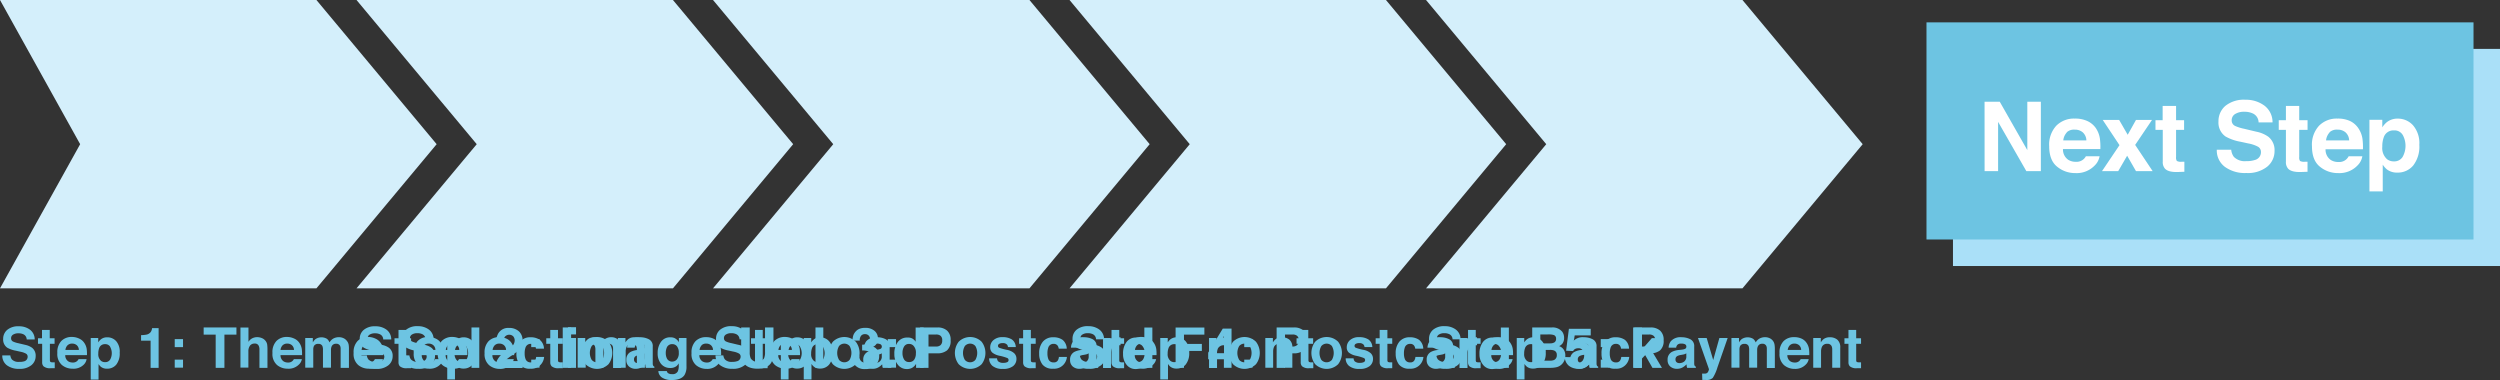 <svg xmlns="http://www.w3.org/2000/svg" viewBox="0 0 623.83 94.84">
  <rect x="0" y="0" width="623.83" height="94.84" fill="#333333" stroke="none"/>
  <defs>
    <style>
      .cls-1 {
        fill: #d4effb;
      }

      .cls-2 {
        fill: #6dc4e2;
      }

      .cls-3 {
        fill: #aae0f8;
      }

      .cls-4 {
        fill: #fff;
      }
    </style>
  </defs>
  <title>new_progress</title>
  <g id="Layer_2" data-name="Layer 2">
    <g id="Layer_2-2" data-name="Layer 2">
      <polygon id="step_1_chevron" class="cls-1" points="78.96 71.95 0 71.95 20 35.98 0 0 78.96 0 108.96 35.98 78.96 71.95"/>
      <polygon id="step_2_chevron" class="cls-1" points="167.92 71.95 88.96 71.95 118.96 35.98 88.96 0 167.92 0 197.92 35.98 167.92 71.95"/>
      <polygon id="step_3_chevron" class="cls-1" points="256.88 71.95 177.92 71.95 207.92 35.98 177.92 0 256.88 0 286.88 35.98 256.88 71.95"/>
      <polygon id="step_4_chevron" class="cls-1" points="345.84 71.95 266.88 71.95 296.88 35.98 266.88 0 345.84 0 375.84 35.98 345.84 71.95"/>
      <polygon id="step_5_chevron" class="cls-1" points="434.8 71.95 355.84 71.95 385.84 35.98 355.84 0 434.8 0 464.8 35.98 434.8 71.95"/>
      <g id="step_1_text">
        <path class="cls-2" d="M2.58,88.68a2,2,0,0,0,.38,1,2.24,2.24,0,0,0,1.79.62A3.86,3.86,0,0,0,6,90.17,1.17,1.17,0,0,0,6.9,89a.86.86,0,0,0-.44-.77,4.78,4.78,0,0,0-1.4-.47L4,87.52a6.8,6.8,0,0,1-2.21-.77,2.46,2.46,0,0,1-1-2.18,2.9,2.9,0,0,1,1-2.25,4.25,4.25,0,0,1,2.93-.9,4.49,4.49,0,0,1,2.75.84,3,3,0,0,1,1.19,2.45h-2a1.44,1.44,0,0,0-.81-1.29,2.79,2.79,0,0,0-1.25-.25,2.39,2.39,0,0,0-1.33.33,1,1,0,0,0-.5.92.86.86,0,0,0,.49.81,6.11,6.11,0,0,0,1.34.42l1.77.42A4.5,4.5,0,0,1,8,86.78a2.47,2.47,0,0,1,.9,2.06,2.89,2.89,0,0,1-1.07,2.29,4.51,4.51,0,0,1-3,.91,4.93,4.93,0,0,1-3.13-.9A3,3,0,0,1,.57,88.68Z"/>
        <path class="cls-2" d="M9.48,85.79V84.4h1V82.33h1.93V84.4h1.21v1.39H12.45v3.94a.89.89,0,0,0,.12.57,1.28,1.28,0,0,0,.71.11h.38v1.46l-.92,0a2.48,2.48,0,0,1-1.89-.48,1.42,1.42,0,0,1-.33-1V85.79Z"/>
        <path class="cls-2" d="M19.76,84.49a3,3,0,0,1,1.29,1.1,3.64,3.64,0,0,1,.59,1.54,9.46,9.46,0,0,1,.06,1.48H16.28a1.79,1.79,0,0,0,.78,1.57,2,2,0,0,0,1.07.28,1.51,1.51,0,0,0,1.48-.85h2A2.43,2.43,0,0,1,20.89,91,3.62,3.62,0,0,1,18.08,92a4.06,4.06,0,0,1-2.63-.92,3.61,3.61,0,0,1-1.14-3,4,4,0,0,1,1-3,3.59,3.59,0,0,1,2.67-1A4.24,4.24,0,0,1,19.76,84.49Zm-2.92,1.68a2,2,0,0,0-.52,1.15h3.36a1.62,1.62,0,0,0-.52-1.18,1.71,1.71,0,0,0-1.16-.4A1.55,1.55,0,0,0,16.85,86.17Z"/>
        <path class="cls-2" d="M29,85.14A4,4,0,0,1,29.87,88,4.47,4.47,0,0,1,29,91a2.89,2.89,0,0,1-2.29,1,2.4,2.4,0,0,1-1.49-.44,2.86,2.86,0,0,1-.63-.72v3.88H22.64V84.34h1.87v1.1a3.14,3.14,0,0,1,.67-.77,2.49,2.49,0,0,1,1.56-.5A2.94,2.94,0,0,1,29,85.14Zm-1.5,1.4a1.39,1.39,0,0,0-1.29-.66,1.47,1.47,0,0,0-1.47,1,3.79,3.79,0,0,0-.21,1.35,2.15,2.15,0,0,0,.7,1.83,1.6,1.6,0,0,0,1,.31,1.43,1.43,0,0,0,1.25-.63,3.29,3.29,0,0,0,0-3.2Z"/>
        <path class="cls-2" d="M35.2,85V83.63a8.61,8.61,0,0,0,1.29-.12,1.81,1.81,0,0,0,1-.52,1.71,1.71,0,0,0,.38-.71,1.65,1.65,0,0,0,.08-.4h1.63v9.91h-2V85Z"/>
        <path class="cls-2" d="M43.6,84.62h2.07v2H43.6Zm0,5.12h2.07v2H43.6Z"/>
        <path class="cls-2" d="M59,81.71V83.5h-3v8.29H53.82V83.5h-3V81.71Z"/>
        <path class="cls-2" d="M65.38,84.38a2.18,2.18,0,0,1,.92.73,2,2,0,0,1,.37.86,10.53,10.53,0,0,1,.07,1.44v4.38h-2V87.25a2,2,0,0,0-.2-1,1,1,0,0,0-1-.52,1.38,1.38,0,0,0-1.16.52,2.38,2.38,0,0,0-.4,1.48v4H60v-10H62V85.3a2.38,2.38,0,0,1,1-.91,2.75,2.75,0,0,1,1.17-.26A3.17,3.17,0,0,1,65.38,84.38Z"/>
        <path class="cls-2" d="M73.43,84.49a3,3,0,0,1,1.29,1.1,3.64,3.64,0,0,1,.59,1.54,9.46,9.46,0,0,1,.06,1.48H70a1.79,1.79,0,0,0,.78,1.57,2,2,0,0,0,1.07.28,1.51,1.51,0,0,0,1.48-.85h2A2.43,2.43,0,0,1,74.55,91,3.62,3.62,0,0,1,71.75,92a4.06,4.06,0,0,1-2.62-.92,3.61,3.61,0,0,1-1.14-3,4,4,0,0,1,1-3,3.59,3.59,0,0,1,2.67-1A4.24,4.24,0,0,1,73.43,84.49Zm-2.92,1.68A2,2,0,0,0,70,87.32h3.36a1.62,1.62,0,0,0-.52-1.18,1.71,1.71,0,0,0-1.16-.4A1.55,1.55,0,0,0,70.52,86.17Z"/>
        <path class="cls-2" d="M85.66,84.36a2.16,2.16,0,0,1,.87.67A2.14,2.14,0,0,1,87,86a6.58,6.58,0,0,1,.07,1.1v4.7H85V87a1.56,1.56,0,0,0-.14-.7,1,1,0,0,0-1-.52,1.12,1.12,0,0,0-1.11.67,2.11,2.11,0,0,0-.16.85v4.44h-2V87.35a2.5,2.5,0,0,0-.14-1,1,1,0,0,0-1-.54,1.15,1.15,0,0,0-1.12.54,2.09,2.09,0,0,0-.16.92v4.48h-2V84.35h1.89v1.09a3.14,3.14,0,0,1,.68-.83,2.7,2.7,0,0,1,2.85-.06,2.19,2.19,0,0,1,.64.9,2.48,2.48,0,0,1,1-1,2.9,2.9,0,0,1,1.34-.31A2.6,2.6,0,0,1,85.66,84.36Z"/>
        <path class="cls-2" d="M93.67,84.49A3,3,0,0,1,95,85.59a3.64,3.64,0,0,1,.59,1.54,9.46,9.46,0,0,1,.06,1.48H90.19A1.79,1.79,0,0,0,91,90.18a2,2,0,0,0,1.07.28,1.51,1.51,0,0,0,1.48-.85h2A2.43,2.43,0,0,1,94.79,91,3.62,3.62,0,0,1,92,92a4.06,4.06,0,0,1-2.62-.92,3.61,3.61,0,0,1-1.14-3,4,4,0,0,1,1-3,3.59,3.59,0,0,1,2.67-1A4.24,4.24,0,0,1,93.67,84.49Zm-2.92,1.68a2,2,0,0,0-.52,1.15h3.36a1.62,1.62,0,0,0-.52-1.18,1.71,1.71,0,0,0-1.16-.4A1.55,1.55,0,0,0,90.75,86.17Z"/>
        <path class="cls-2" d="M102.16,88.68a2,2,0,0,0,.38,1,2.24,2.24,0,0,0,1.79.62,3.86,3.86,0,0,0,1.24-.16,1.17,1.17,0,0,0,.9-1.17.86.86,0,0,0-.44-.77,4.78,4.78,0,0,0-1.4-.47l-1.09-.24a6.8,6.8,0,0,1-2.21-.77,2.46,2.46,0,0,1-1-2.18,2.9,2.9,0,0,1,1-2.25,4.25,4.25,0,0,1,2.93-.9,4.49,4.49,0,0,1,2.75.84,3,3,0,0,1,1.19,2.45h-2a1.44,1.44,0,0,0-.81-1.29,2.79,2.79,0,0,0-1.25-.25,2.39,2.39,0,0,0-1.33.33,1,1,0,0,0-.5.92.86.86,0,0,0,.49.81,6.11,6.11,0,0,0,1.34.42l1.77.42a4.5,4.5,0,0,1,1.74.73,2.47,2.47,0,0,1,.9,2.06,2.89,2.89,0,0,1-1.07,2.29,4.51,4.51,0,0,1-3,.91,4.93,4.93,0,0,1-3.13-.9,3,3,0,0,1-1.14-2.47Z"/>
        <path class="cls-2" d="M114.68,84.49a3,3,0,0,1,1.29,1.1,3.64,3.64,0,0,1,.59,1.54,9.46,9.46,0,0,1,.06,1.48H111.2a1.79,1.79,0,0,0,.78,1.57,2,2,0,0,0,1.07.28,1.51,1.51,0,0,0,1.48-.85h2A2.43,2.43,0,0,1,115.8,91,3.62,3.62,0,0,1,113,92a4.06,4.06,0,0,1-2.62-.92,3.61,3.61,0,0,1-1.14-3,4,4,0,0,1,1-3,3.59,3.59,0,0,1,2.67-1A4.24,4.24,0,0,1,114.68,84.49Zm-2.92,1.68a2,2,0,0,0-.52,1.15h3.36a1.62,1.62,0,0,0-.52-1.18,1.71,1.71,0,0,0-1.16-.4A1.55,1.55,0,0,0,111.77,86.17Z"/>
        <path class="cls-2" d="M119.6,91.79h-1.95V81.71h1.95Z"/>
        <path class="cls-2" d="M126.36,84.49a3,3,0,0,1,1.29,1.1,3.64,3.64,0,0,1,.59,1.54,9.46,9.46,0,0,1,.06,1.48h-5.43a1.79,1.79,0,0,0,.78,1.57,2,2,0,0,0,1.07.28,1.51,1.51,0,0,0,1.48-.85h2a2.43,2.43,0,0,1-.72,1.35,3.62,3.62,0,0,1-2.8,1.09,4.06,4.06,0,0,1-2.62-.92,3.61,3.61,0,0,1-1.14-3,4,4,0,0,1,1-3,3.59,3.59,0,0,1,2.67-1A4.24,4.24,0,0,1,126.36,84.49Zm-2.92,1.68a2,2,0,0,0-.52,1.15h3.36a1.62,1.62,0,0,0-.52-1.18,1.71,1.71,0,0,0-1.16-.4A1.55,1.55,0,0,0,123.44,86.17Z"/>
        <path class="cls-2" d="M133.74,87a1.71,1.71,0,0,0-.28-.75,1.18,1.18,0,0,0-1-.45,1.34,1.34,0,0,0-1.35,1,4.06,4.06,0,0,0-.19,1.38,3.73,3.73,0,0,0,.19,1.32,1.3,1.3,0,0,0,1.32.93,1.16,1.16,0,0,0,1-.37,1.83,1.83,0,0,0,.35-1h2a3.26,3.26,0,0,1-.64,1.68A3.13,3.13,0,0,1,132.36,92,3.18,3.18,0,0,1,129.71,91a4.31,4.31,0,0,1-.85-2.77,4.37,4.37,0,0,1,.94-3,3.27,3.27,0,0,1,2.59-1.07,3.89,3.89,0,0,1,2.29.63A2.92,2.92,0,0,1,135.74,87Z"/>
        <path class="cls-2" d="M136.31,85.79V84.4h1V82.33h1.93V84.4h1.21v1.39h-1.21v3.94a.89.89,0,0,0,.12.57,1.28,1.28,0,0,0,.71.11h.38v1.46l-.92,0a2.48,2.48,0,0,1-1.89-.48,1.42,1.42,0,0,1-.33-1V85.79Z"/>
        <path class="cls-2" d="M143.74,83.45h-2v-1.8h2Zm-2,.89h2v7.45h-2Z"/>
        <path class="cls-2" d="M151.84,90.88a4.1,4.1,0,0,1-5.73,0,4.62,4.62,0,0,1,0-5.6,4.06,4.06,0,0,1,5.73,0,4.62,4.62,0,0,1,0,5.6Zm-1.56-1.08a3.48,3.48,0,0,0,0-3.45,1.73,1.73,0,0,0-2.63,0,3.46,3.46,0,0,0,0,3.45,1.73,1.73,0,0,0,2.63,0Z"/>
        <path class="cls-2" d="M160.19,84.76a2.47,2.47,0,0,1,.73,2v5h-2V87.26a2.07,2.07,0,0,0-.16-.9,1.1,1.1,0,0,0-1.09-.57,1.35,1.35,0,0,0-1.35.84,2.9,2.9,0,0,0-.19,1.13v4h-1.95V84.35h1.89v1.09a3.28,3.28,0,0,1,.71-.83,2.45,2.45,0,0,1,1.52-.45A2.86,2.86,0,0,1,160.19,84.76Z"/>
      </g>
      <g id="step_2_text">
        <path class="cls-2" d="M91.54,88.68a2,2,0,0,0,.38,1,2.24,2.24,0,0,0,1.79.62A3.86,3.86,0,0,0,95,90.17a1.17,1.17,0,0,0,.9-1.17.86.86,0,0,0-.44-.77,4.78,4.78,0,0,0-1.4-.47l-1.09-.24a6.8,6.8,0,0,1-2.21-.77,2.46,2.46,0,0,1-1-2.18,2.9,2.9,0,0,1,1-2.25,4.25,4.25,0,0,1,2.93-.9,4.49,4.49,0,0,1,2.75.84,3,3,0,0,1,1.19,2.45h-2a1.44,1.44,0,0,0-.81-1.29,2.79,2.79,0,0,0-1.25-.25,2.39,2.39,0,0,0-1.33.33,1,1,0,0,0-.5.92.86.86,0,0,0,.49.81,6.11,6.11,0,0,0,1.34.42l1.77.42a4.5,4.5,0,0,1,1.74.73,2.47,2.47,0,0,1,.9,2.06,2.89,2.89,0,0,1-1.07,2.29,4.51,4.51,0,0,1-3,.91,4.93,4.93,0,0,1-3.13-.9,3,3,0,0,1-1.14-2.47Z"/>
        <path class="cls-2" d="M98.44,85.79V84.4h1V82.33h1.93V84.4h1.21v1.39h-1.21v3.94a.89.89,0,0,0,.12.57,1.28,1.28,0,0,0,.71.11h.38v1.46l-.92,0a2.48,2.48,0,0,1-1.89-.48,1.42,1.42,0,0,1-.33-1V85.79Z"/>
        <path class="cls-2" d="M108.73,84.49a3,3,0,0,1,1.29,1.1,3.64,3.64,0,0,1,.59,1.54,9.46,9.46,0,0,1,.06,1.48h-5.43a1.79,1.79,0,0,0,.78,1.57,2,2,0,0,0,1.07.28,1.51,1.51,0,0,0,1.48-.85h2a2.43,2.43,0,0,1-.72,1.35A3.62,3.62,0,0,1,107,92a4.06,4.06,0,0,1-2.62-.92,3.61,3.61,0,0,1-1.14-3,4,4,0,0,1,1-3,3.59,3.59,0,0,1,2.67-1A4.24,4.24,0,0,1,108.73,84.49Zm-2.92,1.68a2,2,0,0,0-.52,1.15h3.36a1.62,1.62,0,0,0-.52-1.18,1.71,1.71,0,0,0-1.16-.4A1.55,1.55,0,0,0,105.81,86.17Z"/>
        <path class="cls-2" d="M117.92,85.14a4,4,0,0,1,.91,2.83,4.47,4.47,0,0,1-.89,3,2.89,2.89,0,0,1-2.29,1,2.4,2.4,0,0,1-1.49-.44,2.86,2.86,0,0,1-.63-.72v3.88H111.6V84.34h1.87v1.1a3.14,3.14,0,0,1,.67-.77,2.49,2.49,0,0,1,1.56-.5A2.94,2.94,0,0,1,117.92,85.14Zm-1.5,1.4a1.39,1.39,0,0,0-1.29-.66,1.47,1.47,0,0,0-1.47,1,3.79,3.79,0,0,0-.21,1.35,2.15,2.15,0,0,0,.7,1.83,1.6,1.6,0,0,0,1,.31,1.43,1.43,0,0,0,1.25-.63,3.29,3.29,0,0,0,0-3.2Z"/>
        <path class="cls-2" d="M124.08,89.84a5.51,5.51,0,0,1,2-2.1,14.51,14.51,0,0,0,1.74-1.38,2,2,0,0,0,.61-1.42,1.57,1.57,0,0,0-.35-1,1.42,1.42,0,0,0-2.21.25,3.28,3.28,0,0,0-.22,1.22h-1.89a4.79,4.79,0,0,1,.46-2A2.86,2.86,0,0,1,127,81.83a3.52,3.52,0,0,1,2.5.87A3,3,0,0,1,130.4,85a3.12,3.12,0,0,1-.66,2,6.56,6.56,0,0,1-1.42,1.26l-.78.55q-.73.52-1,.75a2.19,2.19,0,0,0-.46.54h4.33v1.72h-6.79A4.66,4.66,0,0,1,124.08,89.84Z"/>
        <path class="cls-2" d="M132.56,84.62h2.07v2h-2.07Zm0,5.12h2.07v2h-2.07Z"/>
        <path class="cls-2" d="M142.51,91.79h-2.09V81.71h2.09Z"/>
        <path class="cls-2" d="M153.62,84.36a2.16,2.16,0,0,1,.87.67,2.14,2.14,0,0,1,.42,1,6.58,6.58,0,0,1,.07,1.1v4.7h-2V87a1.56,1.56,0,0,0-.14-.7,1,1,0,0,0-1-.52,1.12,1.12,0,0,0-1.11.67,2.11,2.11,0,0,0-.16.85v4.44h-2V87.35a2.5,2.5,0,0,0-.14-1,1,1,0,0,0-1-.54,1.15,1.15,0,0,0-1.12.54,2.09,2.09,0,0,0-.16.92v4.48h-2V84.35h1.89v1.09a3.14,3.14,0,0,1,.68-.83,2.7,2.7,0,0,1,2.85-.06,2.19,2.19,0,0,1,.64.9,2.48,2.48,0,0,1,1-1,2.9,2.9,0,0,1,1.34-.31A2.6,2.6,0,0,1,153.62,84.36Z"/>
        <path class="cls-2" d="M159.72,87.26a3.08,3.08,0,0,0,.78-.17.59.59,0,0,0,.42-.55.65.65,0,0,0-.32-.63,2,2,0,0,0-.95-.17,1.24,1.24,0,0,0-1,.34,1.41,1.41,0,0,0-.28.68h-1.88a2.86,2.86,0,0,1,.55-1.61,3.2,3.2,0,0,1,2.66-1,4.75,4.75,0,0,1,2.18.49,1.86,1.86,0,0,1,1,1.83v3.42q0,.36,0,.86a1.09,1.09,0,0,0,.12.52.69.69,0,0,0,.29.23v.29h-2.12a2.12,2.12,0,0,1-.12-.42c0-.13,0-.28-.05-.45a4,4,0,0,1-.94.75,2.82,2.82,0,0,1-1.43.36,2.47,2.47,0,0,1-1.68-.58,2.05,2.05,0,0,1-.66-1.64,2.12,2.12,0,0,1,1.07-2,4.77,4.77,0,0,1,1.72-.48Zm1.19.91a2.16,2.16,0,0,1-.38.19,3.2,3.2,0,0,1-.52.13l-.44.08a2.92,2.92,0,0,0-.9.27.89.89,0,0,0-.46.83.86.86,0,0,0,.28.72,1.07,1.07,0,0,0,.68.22,2,2,0,0,0,1.18-.37,1.56,1.56,0,0,0,.56-1.35Z"/>
        <path class="cls-2" d="M168.25,84.33a2.34,2.34,0,0,1,1.15,1.08V84.34h1.9V91.4a4,4,0,0,1-.49,2.17q-.83,1.26-3.2,1.26a4.36,4.36,0,0,1-2.33-.56,2.07,2.07,0,0,1-1-1.67h2.12a.88.88,0,0,0,.27.49,1.65,1.65,0,0,0,1.06.27,1.42,1.42,0,0,0,1.41-.7,3.56,3.56,0,0,0,.23-1.52v-.48a2.38,2.38,0,0,1-.6.72,2.42,2.42,0,0,1-1.51.44,2.86,2.86,0,0,1-2.29-1,4.08,4.08,0,0,1-.86-2.73,4.61,4.61,0,0,1,.83-2.79,2.73,2.73,0,0,1,2.34-1.13A2.57,2.57,0,0,1,168.25,84.33Zm.66,5.34a2.39,2.39,0,0,0,.47-1.64,2.52,2.52,0,0,0-.45-1.61,1.45,1.45,0,0,0-1.19-.55,1.41,1.41,0,0,0-1.41,1,3.44,3.44,0,0,0-.2,1.26,2.89,2.89,0,0,0,.22,1.16,1.42,1.42,0,0,0,1.42.94A1.5,1.5,0,0,0,168.91,89.67Z"/>
        <path class="cls-2" d="M178,84.49a3,3,0,0,1,1.29,1.1,3.64,3.64,0,0,1,.59,1.54,9.46,9.46,0,0,1,.06,1.48h-5.43a1.79,1.79,0,0,0,.78,1.57,2,2,0,0,0,1.07.28,1.51,1.51,0,0,0,1.48-.85h2a2.43,2.43,0,0,1-.72,1.35,3.62,3.62,0,0,1-2.8,1.09,4.06,4.06,0,0,1-2.62-.92,3.61,3.61,0,0,1-1.14-3,4,4,0,0,1,1-3,3.59,3.59,0,0,1,2.67-1A4.24,4.24,0,0,1,178,84.49Zm-2.92,1.68a2,2,0,0,0-.52,1.15h3.36a1.62,1.62,0,0,0-.52-1.18,1.71,1.71,0,0,0-1.16-.4A1.55,1.55,0,0,0,175.05,86.17Z"/>
        <path class="cls-2" d="M184.94,81.71h2.14V87.9a3.51,3.51,0,0,0,.25,1.52,2,2,0,0,0,3.32,0,3.51,3.51,0,0,0,.25-1.52V81.71H193V87.9a5.2,5.2,0,0,1-.5,2.5Q191.6,92,189,92t-3.55-1.64a5.2,5.2,0,0,1-.5-2.5Z"/>
        <path class="cls-2" d="M201.16,85.14a4,4,0,0,1,.91,2.83,4.47,4.47,0,0,1-.89,3,2.89,2.89,0,0,1-2.29,1,2.4,2.4,0,0,1-1.49-.44,2.86,2.86,0,0,1-.63-.72v3.88h-1.93V84.34h1.87v1.1a3.14,3.14,0,0,1,.67-.77,2.49,2.49,0,0,1,1.56-.5A2.94,2.94,0,0,1,201.16,85.14Zm-1.5,1.4a1.39,1.39,0,0,0-1.29-.66,1.47,1.47,0,0,0-1.47,1,3.79,3.79,0,0,0-.21,1.35,2.15,2.15,0,0,0,.7,1.83,1.6,1.6,0,0,0,1,.31,1.43,1.43,0,0,0,1.25-.63,3.29,3.29,0,0,0,0-3.2Z"/>
        <path class="cls-2" d="M205.44,91.79h-1.95V81.71h1.95Z"/>
        <path class="cls-2" d="M213.55,90.88a4.1,4.1,0,0,1-5.73,0,4.62,4.62,0,0,1,0-5.6,4.06,4.06,0,0,1,5.73,0,4.62,4.62,0,0,1,0,5.6ZM212,89.8a3.48,3.48,0,0,0,0-3.45,1.73,1.73,0,0,0-2.63,0,3.46,3.46,0,0,0,0,3.45,1.73,1.73,0,0,0,2.63,0Z"/>
        <path class="cls-2" d="M218.84,87.26a3.08,3.08,0,0,0,.78-.17.59.59,0,0,0,.42-.55.65.65,0,0,0-.32-.63,2,2,0,0,0-.95-.17,1.24,1.24,0,0,0-1,.34,1.41,1.41,0,0,0-.28.68h-1.88a2.86,2.86,0,0,1,.55-1.61,3.2,3.2,0,0,1,2.66-1,4.75,4.75,0,0,1,2.18.49,1.86,1.86,0,0,1,1,1.83v3.42q0,.36,0,.86a1.09,1.09,0,0,0,.12.52.69.69,0,0,0,.29.23v.29h-2.12a2.12,2.12,0,0,1-.12-.42c0-.13,0-.28-.05-.45a4,4,0,0,1-.94.75,2.82,2.82,0,0,1-1.43.36,2.47,2.47,0,0,1-1.68-.58,2.05,2.05,0,0,1-.66-1.64,2.12,2.12,0,0,1,1.07-2,4.77,4.77,0,0,1,1.72-.48Zm1.19.91a2.16,2.16,0,0,1-.38.19,3.2,3.2,0,0,1-.52.13l-.44.08a2.92,2.92,0,0,0-.9.27.89.89,0,0,0-.46.83.86.86,0,0,0,.28.72,1.07,1.07,0,0,0,.68.22,2,2,0,0,0,1.18-.37,1.56,1.56,0,0,0,.56-1.35Z"/>
        <path class="cls-2" d="M227.63,84.46a2.37,2.37,0,0,1,.85.82V81.73h2V91.79h-1.89v-1a2.75,2.75,0,0,1-1,1,2.67,2.67,0,0,1-1.33.3,2.77,2.77,0,0,1-2.2-1.06,4.06,4.06,0,0,1-.89-2.71,4.67,4.67,0,0,1,.88-3,2.86,2.86,0,0,1,2.35-1.09A2.4,2.4,0,0,1,227.63,84.46Zm.48,5.31a2.72,2.72,0,0,0,.43-1.59,2.44,2.44,0,0,0-.69-2,1.49,1.49,0,0,0-1-.36,1.37,1.37,0,0,0-1.25.65,3,3,0,0,0-.4,1.6,3,3,0,0,0,.41,1.65,1.37,1.37,0,0,0,1.23.62A1.44,1.44,0,0,0,228.11,89.76Z"/>
      </g>
      <g id="step_3_text">
        <path class="cls-2" d="M180.5,88.68a2,2,0,0,0,.38,1,2.24,2.24,0,0,0,1.79.62,3.86,3.86,0,0,0,1.24-.16,1.17,1.17,0,0,0,.9-1.17.86.86,0,0,0-.44-.77,4.78,4.78,0,0,0-1.4-.47l-1.09-.24a6.8,6.8,0,0,1-2.21-.77,2.46,2.46,0,0,1-1-2.18,2.9,2.9,0,0,1,1-2.25,4.25,4.25,0,0,1,2.93-.9,4.49,4.49,0,0,1,2.75.84,3,3,0,0,1,1.19,2.45h-2a1.44,1.44,0,0,0-.81-1.29,2.79,2.79,0,0,0-1.25-.25,2.39,2.39,0,0,0-1.33.33,1,1,0,0,0-.5.92.86.86,0,0,0,.49.81,6.11,6.11,0,0,0,1.34.42l1.77.42a4.5,4.5,0,0,1,1.74.73,2.47,2.47,0,0,1,.9,2.06,2.89,2.89,0,0,1-1.07,2.29,4.51,4.51,0,0,1-3,.91,4.93,4.93,0,0,1-3.13-.9,3,3,0,0,1-1.14-2.47Z"/>
        <path class="cls-2" d="M187.4,85.79V84.4h1V82.33h1.93V84.4h1.21v1.39h-1.21v3.94a.89.89,0,0,0,.12.57,1.28,1.28,0,0,0,.71.11h.38v1.46l-.92,0a2.48,2.48,0,0,1-1.89-.48,1.42,1.42,0,0,1-.33-1V85.79Z"/>
        <path class="cls-2" d="M197.68,84.49a3,3,0,0,1,1.29,1.1,3.64,3.64,0,0,1,.59,1.54,9.46,9.46,0,0,1,.06,1.48H194.2a1.79,1.79,0,0,0,.78,1.57,2,2,0,0,0,1.07.28,1.51,1.51,0,0,0,1.48-.85h2a2.43,2.43,0,0,1-.72,1.35A3.62,3.62,0,0,1,196,92a4.06,4.06,0,0,1-2.62-.92,3.61,3.61,0,0,1-1.14-3,4,4,0,0,1,1-3,3.59,3.59,0,0,1,2.67-1A4.24,4.24,0,0,1,197.68,84.49Zm-2.92,1.68a2,2,0,0,0-.52,1.15h3.36a1.62,1.62,0,0,0-.52-1.18,1.71,1.71,0,0,0-1.16-.4A1.55,1.55,0,0,0,194.77,86.17Z"/>
        <path class="cls-2" d="M206.88,85.14a4,4,0,0,1,.91,2.83,4.47,4.47,0,0,1-.89,3,2.89,2.89,0,0,1-2.29,1,2.4,2.4,0,0,1-1.49-.44,2.86,2.86,0,0,1-.63-.72v3.88h-1.93V84.34h1.87v1.1a3.14,3.14,0,0,1,.67-.77,2.49,2.49,0,0,1,1.56-.5A2.94,2.94,0,0,1,206.88,85.14Zm-1.5,1.4a1.39,1.39,0,0,0-1.29-.66,1.47,1.47,0,0,0-1.47,1,3.79,3.79,0,0,0-.21,1.35,2.15,2.15,0,0,0,.7,1.83,1.6,1.6,0,0,0,1,.31,1.43,1.43,0,0,0,1.25-.63,3.29,3.29,0,0,0,0-3.2Z"/>
        <path class="cls-2" d="M214.43,88.75a2.22,2.22,0,0,0,.19,1,1.31,1.31,0,0,0,1.29.72,1.42,1.42,0,0,0,1-.39,1.46,1.46,0,0,0,.43-1.13,1.28,1.28,0,0,0-.79-1.31,4,4,0,0,0-1.42-.18V86a3.67,3.67,0,0,0,1.32-.18,1.14,1.14,0,0,0,.65-1.16,1.3,1.3,0,0,0-.33-.92,1.21,1.21,0,0,0-.93-.36,1.18,1.18,0,0,0-1,.44,1.86,1.86,0,0,0-.31,1.17h-1.82a4.9,4.9,0,0,1,.25-1.4,3.15,3.15,0,0,1,.75-1.07,2.62,2.62,0,0,1,.91-.53,3.93,3.93,0,0,1,1.29-.18,3.43,3.43,0,0,1,2.29.73,2.45,2.45,0,0,1,.87,2,2.18,2.18,0,0,1-.52,1.48,1.78,1.78,0,0,1-.68.51,1.41,1.41,0,0,1,.77.46,2.45,2.45,0,0,1,.75,1.89,3.18,3.18,0,0,1-.87,2.21,3.32,3.32,0,0,1-2.58,1A3.12,3.12,0,0,1,213,90.66a4.08,4.08,0,0,1-.48-1.91Z"/>
        <path class="cls-2" d="M221.52,84.62h2.07v2h-2.07Zm0,5.12h2.07v2h-2.07Z"/>
        <path class="cls-2" d="M236.32,87.43a3.84,3.84,0,0,1-2.53.74h-2.1v3.62H229.6V81.71h4.33a3.49,3.49,0,0,1,2.39.78,3,3,0,0,1,.89,2.41A3.13,3.13,0,0,1,236.32,87.43Zm-1.61-3.63a1.7,1.7,0,0,0-1.12-.33h-1.9v3h1.9a1.61,1.61,0,0,0,1.12-.36,1.48,1.48,0,0,0,.4-1.15A1.39,1.39,0,0,0,234.71,83.8Z"/>
        <path class="cls-2" d="M244.95,90.88a4.1,4.1,0,0,1-5.73,0,4.62,4.62,0,0,1,0-5.6,4.06,4.06,0,0,1,5.73,0,4.62,4.62,0,0,1,0,5.6Zm-1.56-1.08a3.48,3.48,0,0,0,0-3.45,1.73,1.73,0,0,0-2.63,0,3.46,3.46,0,0,0,0,3.45,1.73,1.73,0,0,0,2.63,0Z"/>
        <path class="cls-2" d="M248.79,89.41a1.3,1.3,0,0,0,.27.74,1.82,1.82,0,0,0,1.35.39,2.06,2.06,0,0,0,.92-.17.55.55,0,0,0,.34-.51.55.55,0,0,0-.27-.5,11.18,11.18,0,0,0-2-.59,4.23,4.23,0,0,1-1.79-.79,1.7,1.7,0,0,1-.52-1.34,2.32,2.32,0,0,1,.81-1.77,3.26,3.26,0,0,1,2.29-.74,4.2,4.2,0,0,1,2.28.56,2.39,2.39,0,0,1,1,1.92h-1.95a1.15,1.15,0,0,0-.21-.59,1.34,1.34,0,0,0-1.1-.4,1.58,1.58,0,0,0-.91.2.57.57,0,0,0-.27.46.51.51,0,0,0,.29.49,12.47,12.47,0,0,0,2,.54,3.73,3.73,0,0,1,1.75.83,1.88,1.88,0,0,1,.57,1.4,2.26,2.26,0,0,1-.83,1.81,3.88,3.88,0,0,1-2.55.7,3.85,3.85,0,0,1-2.6-.74,2.41,2.41,0,0,1-.84-1.89Z"/>
        <path class="cls-2" d="M254.3,85.79V84.4h1V82.33h1.93V84.4h1.21v1.39h-1.21v3.94a.89.89,0,0,0,.12.57,1.28,1.28,0,0,0,.71.11h.38v1.46l-.92,0a2.48,2.48,0,0,1-1.89-.48,1.42,1.42,0,0,1-.33-1V85.79Z"/>
        <path class="cls-2" d="M264.19,87a1.71,1.71,0,0,0-.28-.75,1.18,1.18,0,0,0-1-.45,1.34,1.34,0,0,0-1.35,1,4.06,4.06,0,0,0-.19,1.38,3.73,3.73,0,0,0,.19,1.32,1.3,1.3,0,0,0,1.32.93,1.16,1.16,0,0,0,1-.37,1.83,1.83,0,0,0,.35-1h2a3.26,3.26,0,0,1-.64,1.68A3.13,3.13,0,0,1,262.81,92,3.18,3.18,0,0,1,260.16,91a4.31,4.31,0,0,1-.85-2.77,4.37,4.37,0,0,1,.94-3,3.27,3.27,0,0,1,2.59-1.07,3.89,3.89,0,0,1,2.29.63A2.92,2.92,0,0,1,266.19,87Z"/>
        <path class="cls-2" d="M270.47,87.26a3.08,3.08,0,0,0,.78-.17.59.59,0,0,0,.42-.55.65.65,0,0,0-.32-.63,2,2,0,0,0-.95-.17,1.24,1.24,0,0,0-1,.34,1.41,1.41,0,0,0-.28.68h-1.88a2.86,2.86,0,0,1,.55-1.61,3.2,3.2,0,0,1,2.66-1,4.75,4.75,0,0,1,2.18.49,1.86,1.86,0,0,1,1,1.83v3.42q0,.36,0,.86a1.09,1.09,0,0,0,.12.52.69.69,0,0,0,.29.23v.29H271.9a2.12,2.12,0,0,1-.12-.42c0-.13,0-.28-.05-.45a4,4,0,0,1-.94.75,2.82,2.82,0,0,1-1.43.36,2.47,2.47,0,0,1-1.68-.58,2.05,2.05,0,0,1-.66-1.64,2.12,2.12,0,0,1,1.07-2,4.77,4.77,0,0,1,1.72-.48Zm1.19.91a2.16,2.16,0,0,1-.38.19,3.2,3.2,0,0,1-.52.13l-.44.08a2.92,2.92,0,0,0-.9.27.89.89,0,0,0-.46.83.86.86,0,0,0,.28.72,1.07,1.07,0,0,0,.68.22,2,2,0,0,0,1.18-.37,1.56,1.56,0,0,0,.56-1.35Z"/>
        <path class="cls-2" d="M279.44,84.16h.17v2l-.33,0h-.23a1.62,1.62,0,0,0-1.58.77,3,3,0,0,0-.23,1.33v3.56h-2V84.34h1.86v1.3a4.11,4.11,0,0,1,.79-1,2.14,2.14,0,0,1,1.42-.46Z"/>
        <path class="cls-2" d="M284.7,84.46a2.37,2.37,0,0,1,.85.82V81.73h2V91.79h-1.89v-1a2.75,2.75,0,0,1-1,1,2.67,2.67,0,0,1-1.33.3,2.77,2.77,0,0,1-2.2-1.06,4.06,4.06,0,0,1-.89-2.71,4.67,4.67,0,0,1,.88-3,2.86,2.86,0,0,1,2.35-1.09A2.4,2.4,0,0,1,284.7,84.46Zm.48,5.31a2.72,2.72,0,0,0,.43-1.59,2.44,2.44,0,0,0-.69-2,1.49,1.49,0,0,0-1-.36,1.37,1.37,0,0,0-1.25.65,3,3,0,0,0-.4,1.6,3,3,0,0,0,.41,1.65,1.37,1.37,0,0,0,1.23.62A1.44,1.44,0,0,0,285.18,89.76Z"/>
        <path class="cls-2" d="M293.35,81.73h7.18V83.5h-5.09v2.32h4.46v1.75h-4.46v4.22h-2.09Z"/>
        <path class="cls-2" d="M305.89,84.16h.17v2l-.33,0h-.23a1.62,1.62,0,0,0-1.58.77,3,3,0,0,0-.23,1.33v3.56h-2V84.34h1.86v1.3a4.11,4.11,0,0,1,.79-1,2.14,2.14,0,0,1,1.42-.46Z"/>
        <path class="cls-2" d="M313.41,90.88a4.1,4.1,0,0,1-5.73,0,4.62,4.62,0,0,1,0-5.6,4.06,4.06,0,0,1,5.73,0,4.62,4.62,0,0,1,0,5.6Zm-1.56-1.08a3.48,3.48,0,0,0,0-3.45,1.73,1.73,0,0,0-2.63,0,3.46,3.46,0,0,0,0,3.45,1.73,1.73,0,0,0,2.63,0Z"/>
        <path class="cls-2" d="M321.75,84.76a2.47,2.47,0,0,1,.73,2v5h-2V87.26a2.07,2.07,0,0,0-.16-.9,1.1,1.1,0,0,0-1.09-.57,1.35,1.35,0,0,0-1.35.84,2.9,2.9,0,0,0-.19,1.13v4h-1.95V84.35h1.89v1.09a3.28,3.28,0,0,1,.71-.83,2.45,2.45,0,0,1,1.52-.45A2.86,2.86,0,0,1,321.75,84.76Z"/>
        <path class="cls-2" d="M323.53,85.79V84.4h1V82.33h1.93V84.4h1.21v1.39H326.5v3.94a.89.89,0,0,0,.12.57,1.28,1.28,0,0,0,.71.11h.38v1.46l-.92,0a2.48,2.48,0,0,1-1.89-.48,1.42,1.42,0,0,1-.33-1V85.79Z"/>
      </g>
      <g id="step_4_text">
        <path class="cls-2" d="M269.46,88.68a2,2,0,0,0,.38,1,2.24,2.24,0,0,0,1.79.62,3.86,3.86,0,0,0,1.24-.16,1.17,1.17,0,0,0,.9-1.17.86.86,0,0,0-.44-.77,4.78,4.78,0,0,0-1.4-.47l-1.09-.24a6.8,6.8,0,0,1-2.21-.77,2.46,2.46,0,0,1-1-2.18,2.9,2.9,0,0,1,1-2.25,4.25,4.25,0,0,1,2.93-.9,4.49,4.49,0,0,1,2.75.84,3,3,0,0,1,1.19,2.45h-2a1.44,1.44,0,0,0-.81-1.29,2.79,2.79,0,0,0-1.25-.25,2.39,2.39,0,0,0-1.33.33,1,1,0,0,0-.5.92.86.86,0,0,0,.49.81,6.11,6.11,0,0,0,1.34.42l1.77.42a4.5,4.5,0,0,1,1.74.73,2.47,2.47,0,0,1,.9,2.06,2.89,2.89,0,0,1-1.07,2.29,4.51,4.51,0,0,1-3,.91,4.93,4.93,0,0,1-3.13-.9,3,3,0,0,1-1.14-2.47Z"/>
        <path class="cls-2" d="M276.36,85.79V84.4h1V82.33h1.93V84.4h1.21v1.39h-1.21v3.94a.89.89,0,0,0,.12.57,1.28,1.28,0,0,0,.71.11h.38v1.46l-.92,0a2.48,2.48,0,0,1-1.89-.48,1.42,1.42,0,0,1-.33-1V85.79Z"/>
        <path class="cls-2" d="M286.65,84.49a3,3,0,0,1,1.29,1.1,3.64,3.64,0,0,1,.59,1.54,9.46,9.46,0,0,1,.06,1.48h-5.43a1.79,1.79,0,0,0,.78,1.57,2,2,0,0,0,1.07.28,1.51,1.51,0,0,0,1.48-.85h2a2.43,2.43,0,0,1-.72,1.35A3.62,3.62,0,0,1,285,92a4.06,4.06,0,0,1-2.62-.92,3.61,3.61,0,0,1-1.14-3,4,4,0,0,1,1-3,3.59,3.59,0,0,1,2.67-1A4.24,4.24,0,0,1,286.65,84.49Zm-2.92,1.68a2,2,0,0,0-.52,1.15h3.36a1.62,1.62,0,0,0-.52-1.18,1.71,1.71,0,0,0-1.16-.4A1.55,1.55,0,0,0,283.73,86.17Z"/>
        <path class="cls-2" d="M295.84,85.14a4,4,0,0,1,.91,2.83,4.47,4.47,0,0,1-.89,3,2.89,2.89,0,0,1-2.29,1,2.4,2.4,0,0,1-1.49-.44,2.86,2.86,0,0,1-.63-.72v3.88h-1.93V84.34h1.87v1.1a3.14,3.14,0,0,1,.67-.77,2.49,2.49,0,0,1,1.56-.5A2.94,2.94,0,0,1,295.84,85.14Zm-1.5,1.4a1.39,1.39,0,0,0-1.29-.66,1.47,1.47,0,0,0-1.47,1,3.79,3.79,0,0,0-.21,1.35,2.15,2.15,0,0,0,.7,1.83,1.6,1.6,0,0,0,1,.31,1.43,1.43,0,0,0,1.25-.63,3.29,3.29,0,0,0,0-3.2Z"/>
        <path class="cls-2" d="M308.43,89.65h-1.12v2.13H305.4V89.65h-3.92V88l3.64-6h2.19v6.19h1.12Zm-3-1.52V83.86l-2.47,4.27Z"/>
        <path class="cls-2" d="M310.48,84.62h2.07v2h-2.07Zm0,5.12h2.07v2h-2.07Z"/>
        <path class="cls-2" d="M325.28,87.43a3.84,3.84,0,0,1-2.53.74h-2.1v3.62h-2.09V81.71h4.33a3.49,3.49,0,0,1,2.39.78,3,3,0,0,1,.89,2.41A3.13,3.13,0,0,1,325.28,87.43Zm-1.61-3.63a1.7,1.7,0,0,0-1.12-.33h-1.9v3h1.9a1.61,1.61,0,0,0,1.12-.36,1.48,1.48,0,0,0,.4-1.15A1.39,1.39,0,0,0,323.67,83.8Z"/>
        <path class="cls-2" d="M333.91,90.88a4.1,4.1,0,0,1-5.73,0,4.62,4.62,0,0,1,0-5.6,4.06,4.06,0,0,1,5.73,0,4.62,4.62,0,0,1,0,5.6Zm-1.56-1.08a3.48,3.48,0,0,0,0-3.45,1.73,1.73,0,0,0-2.63,0,3.46,3.46,0,0,0,0,3.45,1.73,1.73,0,0,0,2.63,0Z"/>
        <path class="cls-2" d="M337.76,89.41a1.3,1.3,0,0,0,.27.74,1.82,1.82,0,0,0,1.35.39,2.06,2.06,0,0,0,.92-.17.55.55,0,0,0,.34-.51.55.55,0,0,0-.27-.5,11.18,11.18,0,0,0-2-.59,4.23,4.23,0,0,1-1.79-.79,1.7,1.7,0,0,1-.52-1.34,2.32,2.32,0,0,1,.81-1.77,3.26,3.26,0,0,1,2.29-.74,4.2,4.2,0,0,1,2.28.56,2.39,2.39,0,0,1,1,1.92h-1.95a1.15,1.15,0,0,0-.21-.59,1.34,1.34,0,0,0-1.1-.4,1.58,1.58,0,0,0-.91.2.57.57,0,0,0-.27.46.51.51,0,0,0,.29.49,12.47,12.47,0,0,0,2,.54,3.73,3.73,0,0,1,1.75.83,1.88,1.88,0,0,1,.57,1.4,2.26,2.26,0,0,1-.83,1.81,3.88,3.88,0,0,1-2.55.7,3.85,3.85,0,0,1-2.6-.74,2.41,2.41,0,0,1-.84-1.89Z"/>
        <path class="cls-2" d="M343.27,85.79V84.4h1V82.33h1.93V84.4h1.21v1.39h-1.21v3.94a.89.89,0,0,0,.12.57,1.28,1.28,0,0,0,.71.11h.38v1.46l-.92,0a2.48,2.48,0,0,1-1.89-.48,1.42,1.42,0,0,1-.33-1V85.79Z"/>
        <path class="cls-2" d="M353.15,87a1.71,1.71,0,0,0-.28-.75,1.18,1.18,0,0,0-1-.45,1.34,1.34,0,0,0-1.35,1,4.06,4.06,0,0,0-.19,1.38,3.73,3.73,0,0,0,.19,1.32,1.3,1.3,0,0,0,1.32.93,1.16,1.16,0,0,0,1-.37,1.83,1.83,0,0,0,.35-1h2a3.26,3.26,0,0,1-.64,1.68A3.13,3.13,0,0,1,351.77,92,3.18,3.18,0,0,1,349.12,91a4.31,4.31,0,0,1-.85-2.77,4.37,4.37,0,0,1,.94-3,3.27,3.27,0,0,1,2.59-1.07,3.89,3.89,0,0,1,2.29.63A2.92,2.92,0,0,1,355.15,87Z"/>
        <path class="cls-2" d="M359.43,87.26a3.08,3.08,0,0,0,.78-.17.59.59,0,0,0,.42-.55.65.65,0,0,0-.32-.63,2,2,0,0,0-.95-.17,1.24,1.24,0,0,0-1,.34,1.41,1.41,0,0,0-.28.68h-1.88a2.86,2.86,0,0,1,.55-1.61,3.2,3.2,0,0,1,2.66-1,4.75,4.75,0,0,1,2.18.49,1.86,1.86,0,0,1,1,1.83v3.42q0,.36,0,.86a1.09,1.09,0,0,0,.12.52.69.69,0,0,0,.29.23v.29h-2.12a2.12,2.12,0,0,1-.12-.42c0-.13,0-.28-.05-.45a4,4,0,0,1-.94.75,2.82,2.82,0,0,1-1.43.36,2.47,2.47,0,0,1-1.68-.58,2.05,2.05,0,0,1-.66-1.64,2.12,2.12,0,0,1,1.07-2,4.77,4.77,0,0,1,1.72-.48Zm1.19.91a2.16,2.16,0,0,1-.38.19,3.2,3.2,0,0,1-.52.13l-.44.08a2.92,2.92,0,0,0-.9.27.89.89,0,0,0-.46.83.86.86,0,0,0,.28.72,1.07,1.07,0,0,0,.68.22,2,2,0,0,0,1.18-.37,1.56,1.56,0,0,0,.56-1.35Z"/>
        <path class="cls-2" d="M368.4,84.16h.17v2l-.33,0H368a1.62,1.62,0,0,0-1.58.77,3,3,0,0,0-.23,1.33v3.56h-2V84.34h1.86v1.3a4.11,4.11,0,0,1,.79-1,2.14,2.14,0,0,1,1.42-.46Z"/>
        <path class="cls-2" d="M373.66,84.46a2.37,2.37,0,0,1,.85.82V81.73h2V91.79H374.6v-1a2.75,2.75,0,0,1-1,1,2.67,2.67,0,0,1-1.33.3,2.77,2.77,0,0,1-2.2-1.06,4.06,4.06,0,0,1-.89-2.71,4.67,4.67,0,0,1,.88-3,2.86,2.86,0,0,1,2.35-1.09A2.4,2.4,0,0,1,373.66,84.46Zm.48,5.31a2.72,2.72,0,0,0,.43-1.59,2.44,2.44,0,0,0-.69-2,1.49,1.49,0,0,0-1-.36,1.37,1.37,0,0,0-1.25.65,3,3,0,0,0-.4,1.6,3,3,0,0,0,.41,1.65,1.37,1.37,0,0,0,1.23.62A1.44,1.44,0,0,0,374.14,89.76Z"/>
        <path class="cls-2" d="M389.83,82.78a2.56,2.56,0,0,1,.46,1.54,2.24,2.24,0,0,1-.47,1.48,2.41,2.41,0,0,1-.77.57,2.24,2.24,0,0,1,1.16.89,2.67,2.67,0,0,1,.39,1.48,3,3,0,0,1-.45,1.61,2.78,2.78,0,0,1-1.85,1.3,7,7,0,0,1-1.42.14h-4.54V81.71h4.87A3.09,3.09,0,0,1,389.83,82.78Zm-5.47.68v2.22h2.45a2,2,0,0,0,1.07-.25,1,1,0,0,0,.41-.89.9.9,0,0,0-.54-.93,3.79,3.79,0,0,0-1.19-.16Zm0,3.89V90h2.45a2.38,2.38,0,0,0,1-.18,1.27,1.27,0,0,0,.66-1.26,1.08,1.08,0,0,0-.64-1.08,2.55,2.55,0,0,0-1-.17Z"/>
        <path class="cls-2" d="M395.22,87.26a3.08,3.08,0,0,0,.78-.17.59.59,0,0,0,.42-.55.65.65,0,0,0-.32-.63,2,2,0,0,0-.95-.17,1.24,1.24,0,0,0-1,.34,1.41,1.41,0,0,0-.28.68H392a2.86,2.86,0,0,1,.55-1.61,3.2,3.2,0,0,1,2.66-1,4.75,4.75,0,0,1,2.18.49,1.86,1.86,0,0,1,1,1.83v3.42q0,.36,0,.86a1.09,1.09,0,0,0,.12.52.69.69,0,0,0,.29.23v.29h-2.12a2.12,2.12,0,0,1-.12-.42c0-.13,0-.28-.05-.45a4,4,0,0,1-.94.75,2.82,2.82,0,0,1-1.43.36,2.47,2.47,0,0,1-1.68-.58,2.05,2.05,0,0,1-.66-1.64,2.12,2.12,0,0,1,1.07-2,4.77,4.77,0,0,1,1.72-.48Zm1.19.91a2.16,2.16,0,0,1-.38.19,3.2,3.2,0,0,1-.52.13l-.44.08a2.92,2.92,0,0,0-.9.27.89.89,0,0,0-.46.83.86.86,0,0,0,.28.72,1.07,1.07,0,0,0,.68.22,2,2,0,0,0,1.18-.37,1.56,1.56,0,0,0,.56-1.35Z"/>
        <path class="cls-2" d="M404.51,87a1.71,1.71,0,0,0-.28-.75,1.18,1.18,0,0,0-1-.45,1.34,1.34,0,0,0-1.35,1,4.06,4.06,0,0,0-.19,1.38,3.73,3.73,0,0,0,.19,1.32,1.3,1.3,0,0,0,1.32.93,1.16,1.16,0,0,0,1-.37,1.83,1.83,0,0,0,.35-1h2a3.26,3.26,0,0,1-.64,1.68A3.13,3.13,0,0,1,403.12,92,3.18,3.18,0,0,1,400.48,91a4.31,4.31,0,0,1-.85-2.77,4.37,4.37,0,0,1,.94-3,3.27,3.27,0,0,1,2.59-1.07,3.89,3.89,0,0,1,2.29.63A2.92,2.92,0,0,1,406.5,87Z"/>
        <path class="cls-2" d="M407.82,81.75h1.91v5.44l2.46-2.81h2.42l-2.67,2.78,2.77,4.64h-2.37l-1.81-3.18-.81.84v2.34h-1.91Z"/>
      </g>
      <g id="step_5_text">
        <path class="cls-2" d="M358.42,88.68a2,2,0,0,0,.38,1,2.24,2.24,0,0,0,1.79.62,3.86,3.86,0,0,0,1.24-.16,1.17,1.17,0,0,0,.9-1.17.86.86,0,0,0-.44-.77,4.78,4.78,0,0,0-1.4-.47l-1.09-.24a6.8,6.8,0,0,1-2.21-.77,2.46,2.46,0,0,1-1-2.18,2.9,2.9,0,0,1,1-2.25,4.25,4.25,0,0,1,2.93-.9,4.49,4.49,0,0,1,2.75.84,3,3,0,0,1,1.19,2.45h-2a1.44,1.44,0,0,0-.81-1.29,2.79,2.79,0,0,0-1.25-.25,2.39,2.39,0,0,0-1.33.33,1,1,0,0,0-.5.92.86.86,0,0,0,.49.81,6.11,6.11,0,0,0,1.34.42l1.77.42a4.5,4.5,0,0,1,1.74.73,2.47,2.47,0,0,1,.9,2.06,2.89,2.89,0,0,1-1.07,2.29,4.51,4.51,0,0,1-3,.91,4.93,4.93,0,0,1-3.13-.9,3,3,0,0,1-1.14-2.47Z"/>
        <path class="cls-2" d="M365.32,85.79V84.4h1V82.33h1.93V84.4h1.21v1.39h-1.21v3.94a.89.89,0,0,0,.12.57,1.28,1.28,0,0,0,.71.11h.38v1.46l-.92,0a2.48,2.48,0,0,1-1.89-.48,1.42,1.42,0,0,1-.33-1V85.79Z"/>
        <path class="cls-2" d="M375.61,84.49a3,3,0,0,1,1.29,1.1,3.64,3.64,0,0,1,.59,1.54,9.46,9.46,0,0,1,.06,1.48h-5.43a1.79,1.79,0,0,0,.78,1.57,2,2,0,0,0,1.07.28,1.51,1.51,0,0,0,1.48-.85h2a2.43,2.43,0,0,1-.72,1.35,3.62,3.62,0,0,1-2.8,1.09,4.06,4.06,0,0,1-2.62-.92,3.61,3.61,0,0,1-1.14-3,4,4,0,0,1,1-3,3.59,3.59,0,0,1,2.67-1A4.24,4.24,0,0,1,375.61,84.49Zm-2.92,1.68a2,2,0,0,0-.52,1.15h3.36a1.62,1.62,0,0,0-.52-1.18,1.71,1.71,0,0,0-1.16-.4A1.55,1.55,0,0,0,372.69,86.17Z"/>
        <path class="cls-2" d="M384.8,85.14a4,4,0,0,1,.91,2.83,4.47,4.47,0,0,1-.89,3,2.89,2.89,0,0,1-2.29,1,2.4,2.4,0,0,1-1.49-.44,2.86,2.86,0,0,1-.63-.72v3.88h-1.93V84.34h1.87v1.1a3.14,3.14,0,0,1,.67-.77,2.49,2.49,0,0,1,1.56-.5A2.94,2.94,0,0,1,384.8,85.14Zm-1.5,1.4a1.39,1.39,0,0,0-1.29-.66,1.47,1.47,0,0,0-1.47,1,3.79,3.79,0,0,0-.21,1.35,2.15,2.15,0,0,0,.7,1.83,1.6,1.6,0,0,0,1,.31,1.43,1.43,0,0,0,1.25-.63,3.29,3.29,0,0,0,0-3.2Z"/>
        <path class="cls-2" d="M392.38,89.14a1.88,1.88,0,0,0,.44,1,1.25,1.25,0,0,0,1,.35,1.29,1.29,0,0,0,1.1-.51,2.09,2.09,0,0,0,.38-1.28,2.23,2.23,0,0,0-.35-1.28,1.24,1.24,0,0,0-1.11-.52,1.9,1.9,0,0,0-.61.09,1.22,1.22,0,0,0-.69.61l-1.75-.08.7-5.48h5.45v1.65h-4l-.35,2.17a4,4,0,0,1,.7-.39,3,3,0,0,1,1-.16,3,3,0,0,1,3.06,3.23,3.78,3.78,0,0,1-.88,2.45A3.2,3.2,0,0,1,393.77,92a3.5,3.5,0,0,1-2.32-.76,3,3,0,0,1-1-2.15Z"/>
        <path class="cls-2" d="M399.44,84.62h2.07v2h-2.07Zm0,5.12h2.07v2h-2.07Z"/>
        <path class="cls-2" d="M414.24,87.43a3.84,3.84,0,0,1-2.53.74h-2.1v3.62h-2.09V81.71h4.33a3.49,3.49,0,0,1,2.39.78,3,3,0,0,1,.89,2.41A3.13,3.13,0,0,1,414.24,87.43Zm-1.61-3.63a1.7,1.7,0,0,0-1.12-.33h-1.9v3h1.9a1.61,1.61,0,0,0,1.12-.36,1.48,1.48,0,0,0,.4-1.15A1.39,1.39,0,0,0,412.63,83.8Z"/>
        <path class="cls-2" d="M419.6,87.26a3.08,3.08,0,0,0,.78-.17.59.59,0,0,0,.42-.55.65.65,0,0,0-.32-.63,2,2,0,0,0-.95-.17,1.24,1.24,0,0,0-1,.34,1.41,1.41,0,0,0-.28.68h-1.88a2.86,2.86,0,0,1,.55-1.61,3.2,3.2,0,0,1,2.66-1,4.75,4.75,0,0,1,2.18.49,1.86,1.86,0,0,1,1,1.83v3.42q0,.36,0,.86a1.09,1.09,0,0,0,.12.52.69.69,0,0,0,.29.23v.29H421a2.12,2.12,0,0,1-.12-.42c0-.13,0-.28-.05-.45a4,4,0,0,1-.94.75,2.82,2.82,0,0,1-1.43.36,2.47,2.47,0,0,1-1.68-.58,2.05,2.05,0,0,1-.66-1.64,2.12,2.12,0,0,1,1.07-2,4.77,4.77,0,0,1,1.72-.48Zm1.19.91a2.16,2.16,0,0,1-.38.19,3.2,3.2,0,0,1-.52.13l-.44.08a2.92,2.92,0,0,0-.9.27.89.89,0,0,0-.46.83.86.86,0,0,0,.28.72,1.07,1.07,0,0,0,.68.22,2,2,0,0,0,1.18-.37,1.56,1.56,0,0,0,.56-1.35Z"/>
        <path class="cls-2" d="M424.73,93.22H425a3,3,0,0,0,.55,0,1,1,0,0,0,.44-.16,1.05,1.05,0,0,0,.32-.49,1.17,1.17,0,0,0,.13-.45l-2.74-7.78h2.17l1.63,5.5,1.54-5.5h2.07l-2.55,7.33a10.33,10.33,0,0,1-1.17,2.63,2.23,2.23,0,0,1-1.72.51h-.42l-.47,0Z"/>
        <path class="cls-2" d="M441.52,84.36a2.16,2.16,0,0,1,.87.67,2.14,2.14,0,0,1,.42,1,6.58,6.58,0,0,1,.07,1.1v4.7h-2V87a1.56,1.56,0,0,0-.14-.7,1,1,0,0,0-1-.52,1.12,1.12,0,0,0-1.11.67,2.11,2.11,0,0,0-.16.85v4.44h-2V87.35a2.5,2.5,0,0,0-.14-1,1,1,0,0,0-1-.54,1.15,1.15,0,0,0-1.12.54,2.09,2.09,0,0,0-.16.92v4.48h-2V84.35h1.89v1.09a3.14,3.14,0,0,1,.68-.83,2.7,2.7,0,0,1,2.85-.06,2.19,2.19,0,0,1,.64.9,2.48,2.48,0,0,1,1-1,2.9,2.9,0,0,1,1.34-.31A2.6,2.6,0,0,1,441.52,84.36Z"/>
        <path class="cls-2" d="M449.53,84.49a3,3,0,0,1,1.29,1.1,3.64,3.64,0,0,1,.59,1.54,9.46,9.46,0,0,1,.06,1.48H446a1.79,1.79,0,0,0,.78,1.57,2,2,0,0,0,1.07.28,1.51,1.51,0,0,0,1.48-.85h2a2.43,2.43,0,0,1-.72,1.35,3.62,3.62,0,0,1-2.8,1.09,4.06,4.06,0,0,1-2.62-.92,3.61,3.61,0,0,1-1.14-3,4,4,0,0,1,1-3,3.59,3.59,0,0,1,2.67-1A4.24,4.24,0,0,1,449.53,84.49Zm-2.92,1.68a2,2,0,0,0-.52,1.15h3.36a1.62,1.62,0,0,0-.52-1.18,1.71,1.71,0,0,0-1.16-.4A1.55,1.55,0,0,0,446.61,86.17Z"/>
        <path class="cls-2" d="M458.47,84.76a2.47,2.47,0,0,1,.73,2v5h-2V87.26a2.07,2.07,0,0,0-.16-.9,1.1,1.1,0,0,0-1.09-.57,1.35,1.35,0,0,0-1.35.84,2.9,2.9,0,0,0-.19,1.13v4h-1.95V84.35h1.89v1.09a3.28,3.28,0,0,1,.71-.83,2.45,2.45,0,0,1,1.52-.45A2.86,2.86,0,0,1,458.47,84.76Z"/>
        <path class="cls-2" d="M460.25,85.79V84.4h1V82.33h1.93V84.4h1.21v1.39h-1.21v3.94a.89.89,0,0,0,.12.57,1.28,1.28,0,0,0,.71.11h.38v1.46l-.92,0a2.48,2.48,0,0,1-1.89-.48,1.42,1.42,0,0,1-.33-1V85.79Z"/>
      </g>
      <g id="next_step">
        <rect class="cls-3" x="487.33" y="12.2" width="136.5" height="54.18"/>
        <rect class="cls-2" x="480.72" y="5.58" width="136.5" height="54.18"/>
        <g>
          <path class="cls-4" d="M495.21,25.38H499l6.88,12.08V25.38h3.38V42.71h-3.62l-7.05-12.3v12.3h-3.37Z"/>
          <path class="cls-4" d="M520.74,30.15A5.21,5.21,0,0,1,523,32a6.31,6.31,0,0,1,1,2.65,16.42,16.42,0,0,1,.11,2.54h-9.33a3.08,3.08,0,0,0,1.34,2.7,3.41,3.41,0,0,0,1.85.48A2.61,2.61,0,0,0,520.49,39h3.42a4.19,4.19,0,0,1-1.24,2.32,6.23,6.23,0,0,1-4.82,1.87,7,7,0,0,1-4.51-1.58q-2-1.58-2-5.13a6.94,6.94,0,0,1,1.77-5.11,6.18,6.18,0,0,1,4.58-1.78A7.3,7.3,0,0,1,520.74,30.15Zm-5,2.89a3.49,3.49,0,0,0-.89,2h5.77a2.8,2.8,0,0,0-.89-2,2.94,2.94,0,0,0-2-.69A2.66,2.66,0,0,0,515.73,33Z"/>
          <path class="cls-4" d="M524.51,42.71l4.37-6.49-4.19-6.3h4.1l2.14,3.71L533,29.92h4l-4.21,6.24,4.37,6.55H533l-2.21-3.85-2.23,3.85Z"/>
          <path class="cls-4" d="M537.86,32.4V30h1.79V26.44H543V30H545V32.4H543v6.77a1.53,1.53,0,0,0,.2,1,2.2,2.2,0,0,0,1.22.19h.32l.33,0v2.5l-1.59.06q-2.37.08-3.24-.82a2.45,2.45,0,0,1-.56-1.78V32.4Z"/>
          <path class="cls-4" d="M556.76,37.36a3.52,3.52,0,0,0,.66,1.78,3.84,3.84,0,0,0,3.08,1.07,6.63,6.63,0,0,0,2.13-.28,2,2,0,0,0,1.55-2,1.48,1.48,0,0,0-.76-1.33,8.23,8.23,0,0,0-2.41-.81l-1.88-.41a11.66,11.66,0,0,1-3.8-1.33,4.22,4.22,0,0,1-1.75-3.75,5,5,0,0,1,1.71-3.87,7.31,7.31,0,0,1,5-1.54,7.72,7.72,0,0,1,4.73,1.45,5.16,5.16,0,0,1,2.05,4.21h-3.48a2.48,2.48,0,0,0-1.4-2.22,4.8,4.8,0,0,0-2.16-.44,4.11,4.11,0,0,0-2.29.56,1.79,1.79,0,0,0-.86,1.58,1.49,1.49,0,0,0,.84,1.39,10.51,10.51,0,0,0,2.3.72l3,.72a7.74,7.74,0,0,1,3,1.26,4.24,4.24,0,0,1,1.55,3.54,5,5,0,0,1-1.84,3.94,7.75,7.75,0,0,1-5.19,1.57,8.48,8.48,0,0,1-5.38-1.55,5.11,5.11,0,0,1-2-4.25Z"/>
          <path class="cls-4" d="M568.62,32.4V30h1.79V26.44h3.32V30h2.08V32.4h-2.08v6.77a1.53,1.53,0,0,0,.2,1,2.2,2.2,0,0,0,1.22.19h.32l.33,0v2.5l-1.59.06q-2.37.08-3.24-.82a2.45,2.45,0,0,1-.56-1.78V32.4Z"/>
          <path class="cls-4" d="M586.31,30.15a5.21,5.21,0,0,1,2.21,1.9,6.31,6.31,0,0,1,1,2.65,16.42,16.42,0,0,1,.11,2.54h-9.33a3.08,3.08,0,0,0,1.34,2.7,3.41,3.41,0,0,0,1.85.48A2.61,2.61,0,0,0,586.06,39h3.42a4.19,4.19,0,0,1-1.24,2.32,6.23,6.23,0,0,1-4.82,1.87,7,7,0,0,1-4.51-1.58q-2-1.58-2-5.13a6.94,6.94,0,0,1,1.77-5.11,6.18,6.18,0,0,1,4.58-1.78A7.3,7.3,0,0,1,586.31,30.15Zm-5,2.89a3.49,3.49,0,0,0-.89,2h5.77a2.8,2.8,0,0,0-.89-2,2.94,2.94,0,0,0-2-.69A2.66,2.66,0,0,0,581.3,33Z"/>
          <path class="cls-4" d="M602.13,31.27a6.83,6.83,0,0,1,1.57,4.87,7.69,7.69,0,0,1-1.53,5.16,5,5,0,0,1-3.95,1.77,4.13,4.13,0,0,1-2.56-.76,4.92,4.92,0,0,1-1.09-1.23v6.68h-3.32V29.89h3.21v1.89a5.38,5.38,0,0,1,1.16-1.32,4.28,4.28,0,0,1,2.67-.86A5.07,5.07,0,0,1,602.13,31.27Zm-2.57,2.41a2.38,2.38,0,0,0-2.21-1.14,2.52,2.52,0,0,0-2.53,1.73,6.5,6.5,0,0,0-.36,2.33,3.7,3.7,0,0,0,1.2,3.14,2.75,2.75,0,0,0,1.69.53,2.45,2.45,0,0,0,2.16-1.08,5.66,5.66,0,0,0,.06-5.5Z"/>
        </g>
      </g>
    </g>
  </g>
</svg>

